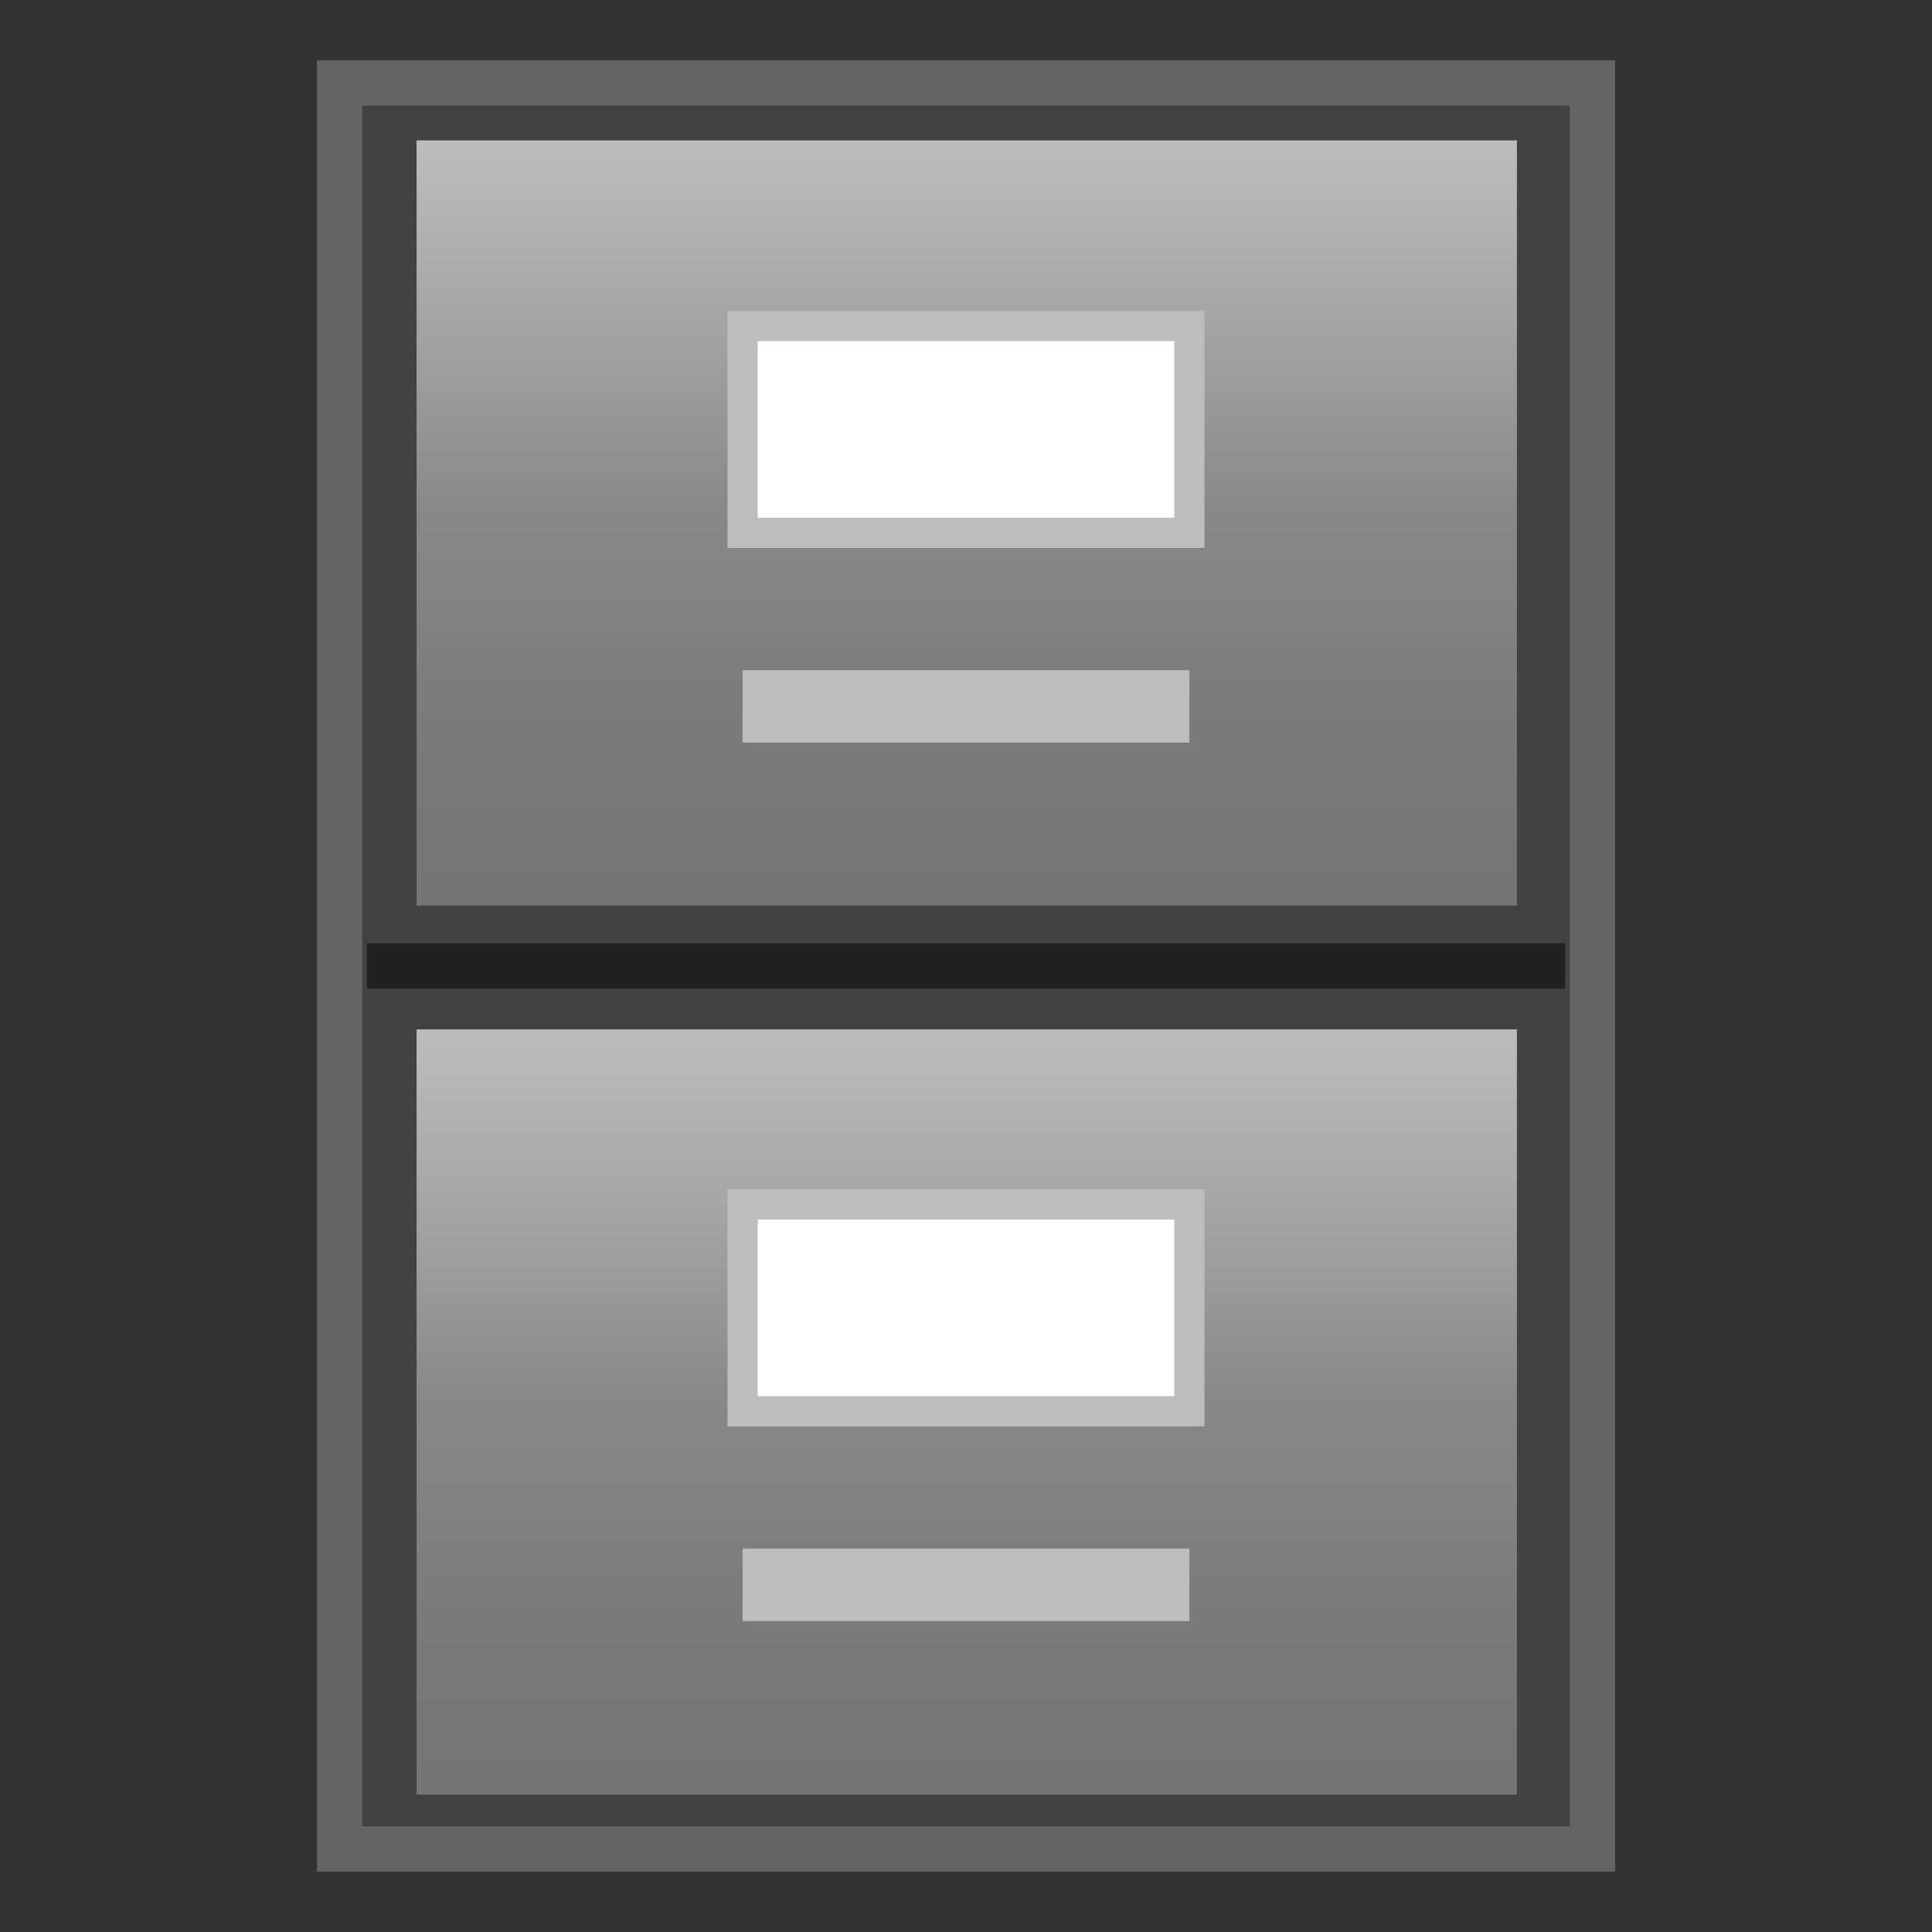 <svg viewBox="0 0 128 128" xmlns="http://www.w3.org/2000/svg"><rect x="0" y="0" width="128" height="128" fill="#333333" stroke="none"/><path fill="#424242" d="M21 4h86v120H21z"/><path d="M104 7v114H24V7h80m3-3H21v120h86V4z" fill="#eee" opacity=".2"/><path fill="none" stroke="#212121" stroke-miterlimit="10" stroke-width="3" d="M24.3 64h79.4"/><linearGradient id="a" x1="64" x2="64" y1="9.2" y2="58.6" gradientUnits="userSpaceOnUse"><stop stop-color="#BDBDBD" offset="0"/><stop stop-color="#9F9F9F" offset=".3"/><stop stop-color="#888" offset=".5"/><stop stop-color="#7A7A7A" offset=".8"/><stop stop-color="#757575" offset="1"/></linearGradient><path fill="url(#a)" d="M27.6 9.3h72.9V60H27.6z"/><linearGradient id="b" x1="64" x2="64" y1="68.1" y2="117.5" gradientUnits="userSpaceOnUse"><stop stop-color="#BDBDBD" offset="0"/><stop stop-color="#9F9F9F" offset=".3"/><stop stop-color="#888" offset=".5"/><stop stop-color="#7A7A7A" offset=".8"/><stop stop-color="#757575" offset="1"/></linearGradient><path fill="url(#b)" d="M27.6 68.2h72.9v50.7H27.6z"/><path fill="#fff" stroke="#BDBDBD" stroke-miterlimit="10" stroke-width="2" d="M49.2 21.6h29.6v13.7H49.2z"/><path fill="#BDBDBD" d="M49.2 44.4h29.6v4.8H49.2z"/><path fill="#fff" stroke="#BDBDBD" stroke-miterlimit="10" stroke-width="2" d="M49.2 79.8h29.6v13.7H49.2z"/><path fill="#BDBDBD" d="M49.2 102.6h29.6v4.8H49.2z"/></svg>